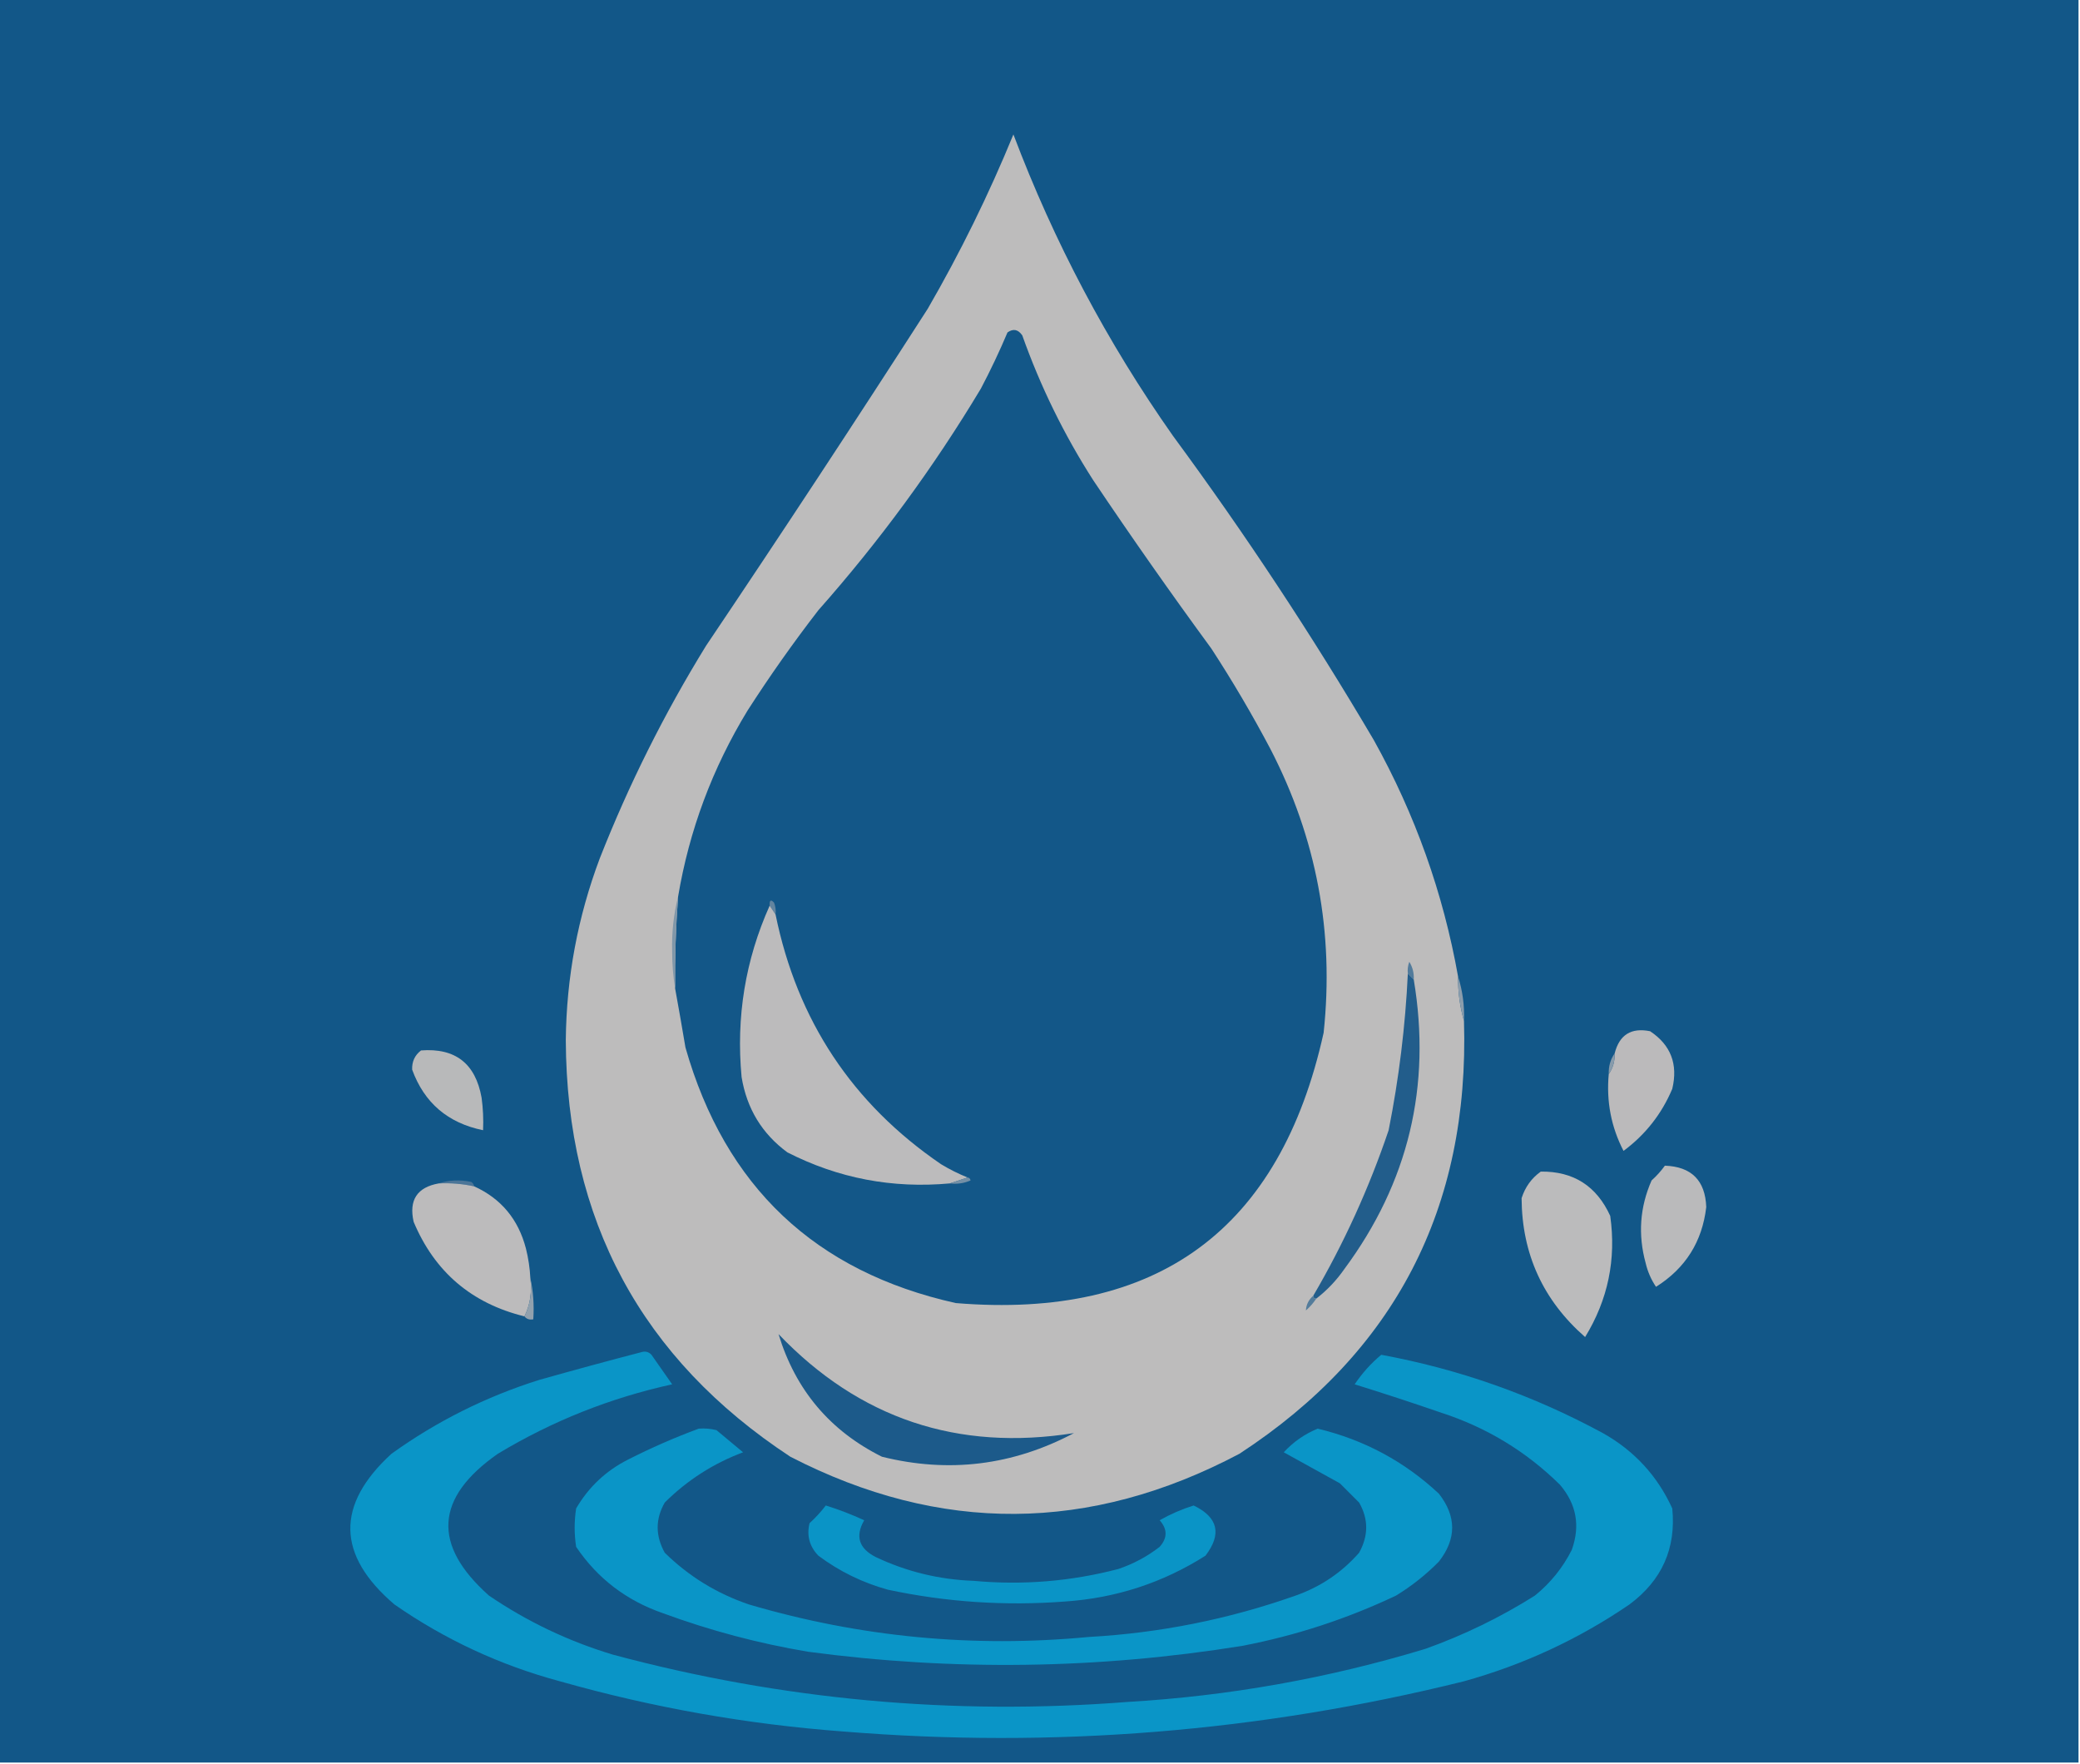 <?xml version="1.0" encoding="UTF-8"?>
<!DOCTYPE svg PUBLIC "-//W3C//DTD SVG 1.1//EN" "http://www.w3.org/Graphics/SVG/1.1/DTD/svg11.dtd">
<svg xmlns="http://www.w3.org/2000/svg" version="1.1" width="704px" height="597px" style="shape-rendering:geometricPrecision; text-rendering:geometricPrecision; image-rendering:optimizeQuality; fill-rule:evenodd; clip-rule:evenodd" xmlns:xlink="http://www.w3.org/1999/xlink">
<g><path style="opacity:1" fill="#125788" d="M -0.5,-0.5 C 234.167,-0.5 468.833,-0.5 703.5,-0.5C 703.5,198.5 703.5,397.5 703.5,596.5C 468.833,596.5 234.167,596.5 -0.5,596.5C -0.5,397.5 -0.5,198.5 -0.5,-0.5 Z"/></g>
<g><path style="opacity:1" fill="#bdbcbc" d="M 493.5,330.5 C 493.444,335.731 494.111,340.731 495.5,345.5C 497.425,408.825 472.092,457.659 419.5,492C 368.863,518.798 318.196,519.131 267.5,493C 217.081,459.847 191.748,412.847 191.5,352C 191.718,330.805 195.551,310.305 203,290.5C 212.87,265.426 224.87,241.426 239,218.5C 264.393,180.771 289.393,142.771 314,104.5C 324.995,85.51 334.661,65.844 343,45.5C 356.737,81.865 374.737,115.865 397,147.5C 421.406,180.633 444.072,214.967 465,250.5C 478.984,275.623 488.484,302.289 493.5,330.5 Z"/></g>
<g><path style="opacity:1" fill="#135788" d="M 228.5,334.5 C 228.399,324.148 228.733,313.815 229.5,303.5C 233.27,281.029 241.103,260.029 253,240.5C 260.508,228.816 268.508,217.483 277,206.5C 297.651,183.185 315.984,158.185 332,131.5C 335.273,125.288 338.273,118.954 341,112.5C 342.938,111.14 344.604,111.473 346,113.5C 352.143,130.786 360.143,147.119 370,162.5C 382.944,181.777 396.278,200.777 410,219.5C 417.171,230.504 423.838,241.838 430,253.5C 445.608,283.689 451.608,315.689 448,349.5C 433.278,416.135 391.778,446.635 323.5,441C 275.901,430.405 245.401,401.572 232,354.5C 230.878,347.812 229.712,341.146 228.5,334.5 Z"/></g>
<g><path style="opacity:1" fill="#62849f" d="M 262.5,309.5 C 261.833,308.5 261.167,307.5 260.5,306.5C 260.393,304.621 260.893,304.288 262,305.5C 262.49,306.793 262.657,308.127 262.5,309.5 Z"/></g>
<g><path style="opacity:1" fill="#bcbbbc" d="M 260.5,306.5 C 261.167,307.5 261.833,308.5 262.5,309.5C 269.823,345.346 288.489,373.512 318.5,394C 321.411,395.761 324.411,397.261 327.5,398.5C 325.5,399.167 323.5,399.833 321.5,400.5C 302.053,402.284 283.719,398.784 266.5,390C 257.916,383.681 252.75,375.181 251,364.5C 249.097,344.205 252.264,324.871 260.5,306.5 Z"/></g>
<g><path style="opacity:1" fill="#8097a9" d="M 229.5,303.5 C 228.733,313.815 228.399,324.148 228.5,334.5C 227.834,330.514 227.501,326.347 227.5,322C 227.326,315.594 227.993,309.427 229.5,303.5 Z"/></g>
<g><path style="opacity:1" fill="#527b9b" d="M 478.5,331.5 C 477.833,330.833 477.167,330.167 476.5,329.5C 476.343,328.127 476.51,326.793 477,325.5C 478.128,327.345 478.628,329.345 478.5,331.5 Z"/></g>
<g><path style="opacity:1" fill="#225d8b" d="M 476.5,329.5 C 477.167,330.167 477.833,330.833 478.5,331.5C 484.538,367.541 476.705,400.207 455,429.5C 452.332,433.334 449.165,436.667 445.5,439.5C 444.833,439.5 444.5,439.167 444.5,438.5C 454.887,420.724 463.387,402.057 470,382.5C 473.485,364.978 475.652,347.312 476.5,329.5 Z"/></g>
<g><path style="opacity:1" fill="#8b9dac" d="M 493.5,330.5 C 495.031,335.25 495.698,340.25 495.5,345.5C 494.111,340.731 493.444,335.731 493.5,330.5 Z"/></g>
<g><path style="opacity:1" fill="#bbbabb" d="M 544.5,363.5 C 545.924,361.485 546.59,359.152 546.5,356.5C 548.101,350.198 552.101,347.698 558.5,349C 565.499,353.649 567.999,360.149 566,368.5C 562.418,376.991 556.918,383.991 549.5,389.5C 545.31,381.393 543.644,372.726 544.5,363.5 Z"/></g>
<g><path style="opacity:1" fill="#b8b9ba" d="M 142.5,355.5 C 154.112,354.604 160.945,359.937 163,371.5C 163.499,375.152 163.665,378.818 163.5,382.5C 151.598,380.073 143.598,373.24 139.5,362C 139.391,359.288 140.391,357.122 142.5,355.5 Z"/></g>
<g><path style="opacity:1" fill="#879bab" d="M 546.5,356.5 C 546.59,359.152 545.924,361.485 544.5,363.5C 544.41,360.848 545.076,358.515 546.5,356.5 Z"/></g>
<g><path style="opacity:1" fill="#bababb" d="M 563.5,394.5 C 572.493,394.827 577.16,399.493 577.5,408.5C 576.143,420.214 570.476,429.214 560.5,435.5C 558.855,433.075 557.689,430.408 557,427.5C 554.355,417.859 555.022,408.525 559,399.5C 560.707,397.963 562.207,396.296 563.5,394.5 Z"/></g>
<g><path style="opacity:1" fill="#bbbbbc" d="M 521.5,396.5 C 532.551,396.373 540.385,401.373 545,411.5C 547.075,426.199 544.241,439.866 536.5,452.5C 522.277,440.054 515.11,424.388 515,405.5C 516.211,401.721 518.377,398.721 521.5,396.5 Z"/></g>
<g><path style="opacity:1" fill="#4b7598" d="M 148.5,400.5 C 151.976,399.357 155.642,399.19 159.5,400C 160.056,400.383 160.389,400.883 160.5,401.5C 156.566,400.64 152.566,400.307 148.5,400.5 Z"/></g>
<g><path style="opacity:1" fill="#7590a6" d="M 327.5,398.5 C 328.043,398.56 328.376,398.893 328.5,399.5C 326.257,400.474 323.924,400.808 321.5,400.5C 323.5,399.833 325.5,399.167 327.5,398.5 Z"/></g>
<g><path style="opacity:1" fill="#bcbbbc" d="M 148.5,400.5 C 152.566,400.307 156.566,400.64 160.5,401.5C 169.594,405.636 175.427,412.636 178,422.5C 178.826,425.793 179.326,429.126 179.5,432.5C 180.097,437.294 179.43,441.627 177.5,445.5C 159.605,441.102 147.105,430.435 140,413.5C 138.339,406.143 141.173,401.81 148.5,400.5 Z"/></g>
<g><path style="opacity:1" fill="#537c9b" d="M 444.5,438.5 C 444.5,439.167 444.833,439.5 445.5,439.5C 444.542,440.962 443.376,442.295 442,443.5C 442.097,441.541 442.93,439.875 444.5,438.5 Z"/></g>
<g><path style="opacity:1" fill="#91a1ae" d="M 179.5,432.5 C 180.486,436.97 180.819,441.637 180.5,446.5C 179.209,446.737 178.209,446.404 177.5,445.5C 179.43,441.627 180.097,437.294 179.5,432.5 Z"/></g>
<g><path style="opacity:1" fill="#1c5a8a" d="M 263.5,451.5 C 290.831,480.084 324.164,491.251 363.5,485C 342.791,495.964 321.124,498.63 298.5,493C 280.917,484.243 269.251,470.41 263.5,451.5 Z"/></g>
<g><path style="opacity:1" fill="#0a95c7" d="M 217.5,457.5 C 218.675,457.281 219.675,457.614 220.5,458.5C 222.833,461.833 225.167,465.167 227.5,468.5C 206.526,473.101 186.859,480.935 168.5,492C 147.219,506.872 146.219,522.872 165.5,540C 178.447,548.806 192.447,555.473 207.5,560C 264.489,575.273 322.489,580.606 381.5,576C 415.927,573.988 449.593,567.988 482.5,558C 495.545,553.327 507.878,547.327 519.5,540C 524.805,535.701 528.972,530.534 532,524.5C 534.902,516.373 533.569,509.04 528,502.5C 516.514,491.166 503.014,482.999 487.5,478C 477.861,474.675 468.194,471.509 458.5,468.5C 461.051,464.707 464.051,461.374 467.5,458.5C 493.914,463.375 518.914,472.209 542.5,485C 553.135,490.966 560.968,499.466 566,510.5C 567.335,524.004 562.501,534.837 551.5,543C 534.331,554.731 515.664,563.398 495.5,569C 426.498,586.112 356.498,591.779 285.5,586C 252.916,583.569 220.916,577.903 189.5,569C 169.274,563.552 150.607,554.885 133.5,543C 113.936,526.297 113.602,509.297 132.5,492C 147.783,481.025 164.449,472.692 182.5,467C 194.26,463.684 205.926,460.517 217.5,457.5 Z"/></g>
<g><path style="opacity:1" fill="#0a95c7" d="M 236.5,483.5 C 238.527,483.338 240.527,483.505 242.5,484C 245.5,486.5 248.5,489 251.5,491.5C 241.436,495.28 232.603,500.947 225,508.5C 221.795,514.073 221.795,519.739 225,525.5C 233.145,533.491 242.645,539.325 253.5,543C 291.054,554.048 329.388,557.715 368.5,554C 392.536,552.664 415.869,547.997 438.5,540C 446.962,537.024 454.129,532.19 460,525.5C 463.205,519.739 463.205,514.073 460,508.5C 457.833,506.333 455.667,504.167 453.5,502C 447.1,498.47 440.767,494.97 434.5,491.5C 437.788,487.948 441.621,485.282 446,483.5C 461.671,487.265 475.337,494.599 487,505.5C 493,513.167 493,520.833 487,528.5C 482.622,532.935 477.788,536.768 472.5,540C 455.889,547.87 438.556,553.537 420.5,557C 371.609,564.891 322.609,565.557 273.5,559C 256.734,556.182 240.401,551.849 224.5,546C 212.082,541.727 202.249,534.227 195,523.5C 194.333,519.167 194.333,514.833 195,510.5C 199.218,503.282 205.052,497.782 212.5,494C 220.394,489.99 228.394,486.49 236.5,483.5 Z"/></g>
<g><path style="opacity:1" fill="#0a94c6" d="M 279.5,509.5 C 283.921,510.875 288.254,512.541 292.5,514.5C 289.373,519.936 290.706,524.103 296.5,527C 306.93,531.919 317.93,534.586 329.5,535C 346.095,536.532 362.429,535.199 378.5,531C 383.612,529.278 388.279,526.778 392.5,523.5C 395.167,520.5 395.167,517.5 392.5,514.5C 396.128,512.438 399.961,510.771 404,509.5C 412.278,513.495 413.612,519.161 408,526.5C 393.55,535.665 377.716,540.832 360.5,542C 340.283,543.55 320.283,542.217 300.5,538C 291.914,535.623 284.08,531.79 277,526.5C 273.98,523.377 272.98,519.71 274,515.5C 276.04,513.63 277.873,511.63 279.5,509.5 Z"/></g>
</svg>
